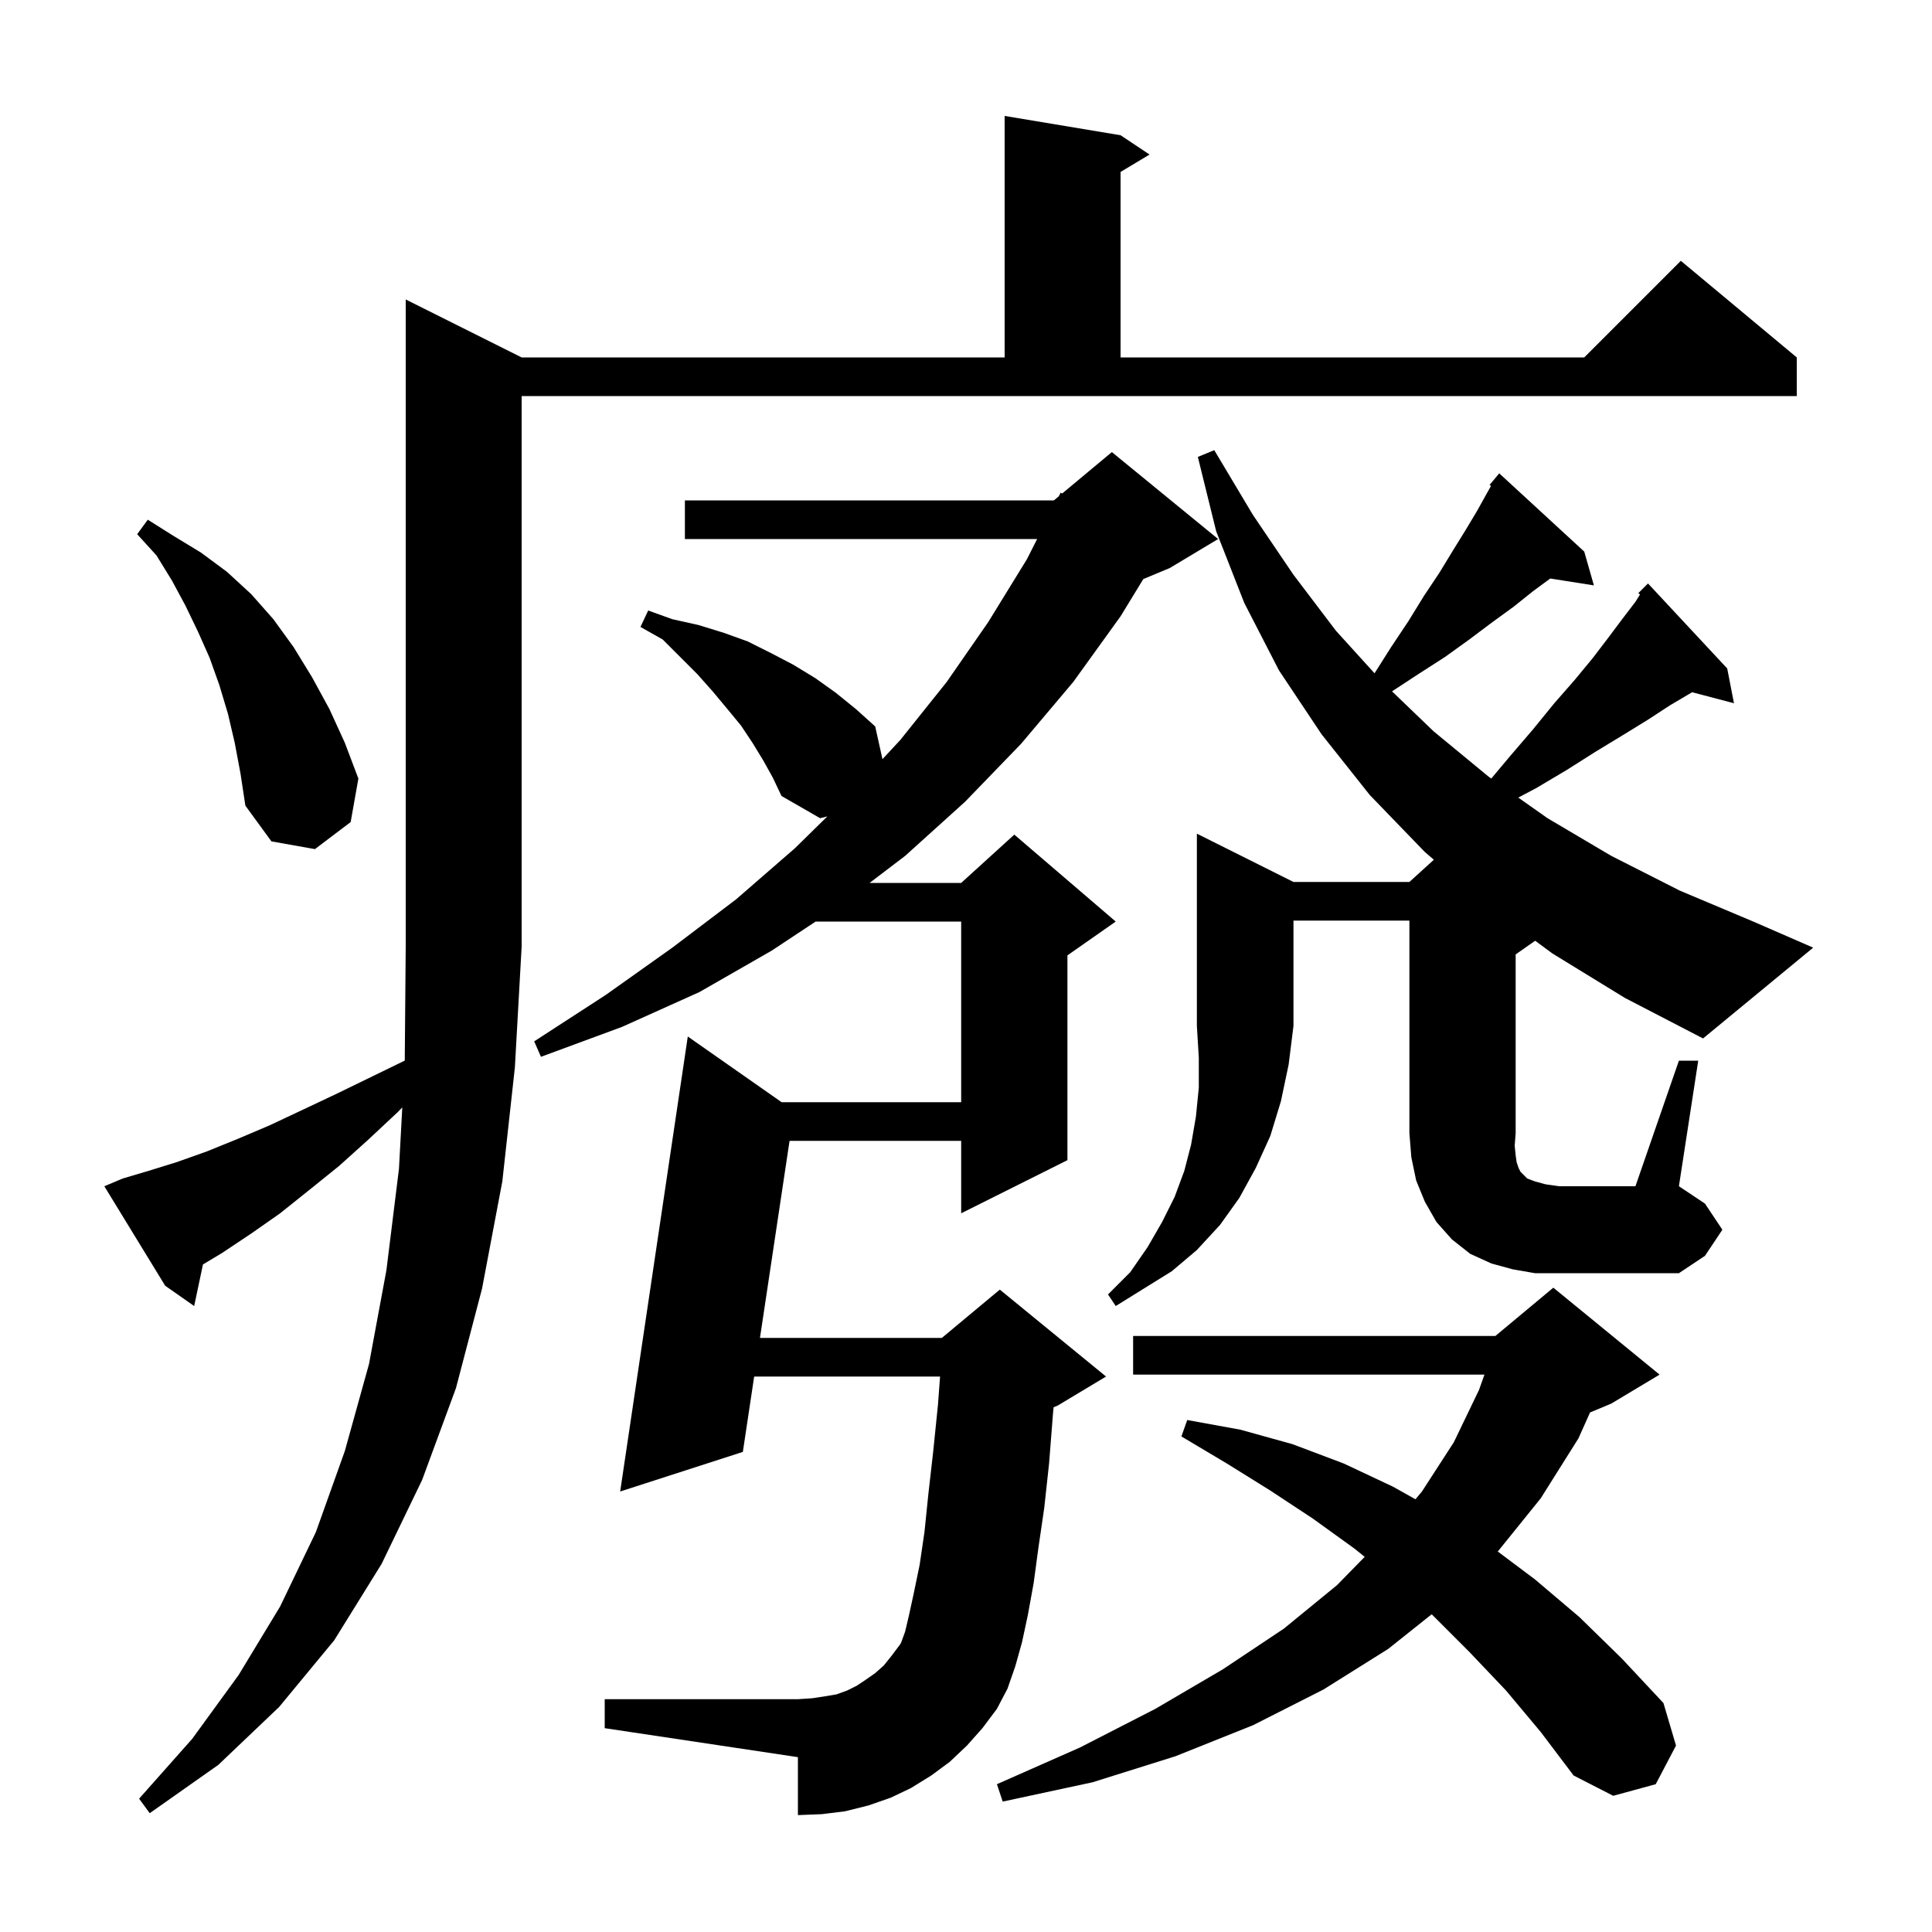 <svg xmlns="http://www.w3.org/2000/svg" xmlns:xlink="http://www.w3.org/1999/xlink" version="1.1" baseProfile="full" viewBox="0 0 200 200" width="200" height="200">
<g fill="black">
<path d="M 12.7 122.0 L 15.4 121.2 L 18.3 120.3 L 21.4 119.2 L 24.6 117.9 L 27.9 116.5 L 31.3 114.9 L 34.9 113.2 L 38.6 111.4 L 41.901 109.792 L 42.0 98.0 L 42.0 31.0 L 54.0 37.0 L 104.0 37.0 L 104.0 12.0 L 116.0 14.0 L 119.0 16.0 L 116.0 17.8 L 116.0 37.0 L 164.0 37.0 L 174.0 27.0 L 186.0 37.0 L 186.0 41.0 L 54.0 41.0 L 54.0 98.0 L 53.3 110.5 L 52.0 122.3 L 49.9 133.4 L 47.2 143.7 L 43.7 153.2 L 39.5 161.9 L 34.6 169.8 L 28.9 176.7 L 22.6 182.7 L 15.5 187.7 L 14.4 186.2 L 19.9 180.0 L 24.7 173.4 L 29.0 166.3 L 32.7 158.6 L 35.7 150.2 L 38.2 141.2 L 40.0 131.5 L 41.3 121.0 L 41.644 114.642 L 41.2 115.1 L 38.1 118.0 L 35.1 120.7 L 32.0 123.2 L 29.0 125.6 L 26.0 127.7 L 23.0 129.7 L 21.01 130.894 L 20.1 135.2 L 17.1 133.1 L 10.8 122.8 Z M 155.9 175.0 L 152.1 171.0 L 148.3 167.2 L 148.203 167.113 L 143.7 170.7 L 137.0 174.9 L 129.7 178.6 L 121.7 181.8 L 113.1 184.5 L 103.8 186.5 L 103.2 184.7 L 111.8 180.9 L 119.6 176.9 L 126.6 172.8 L 132.9 168.6 L 138.4 164.1 L 141.274 161.165 L 140.2 160.3 L 135.9 157.2 L 131.5 154.3 L 127.0 151.5 L 122.3 148.7 L 122.9 147.0 L 128.4 148.0 L 133.8 149.5 L 139.1 151.5 L 144.2 153.9 L 146.528 155.204 L 147.2 154.4 L 150.5 149.3 L 153.1 143.9 L 153.671 142.3 L 117.3 142.3 L 117.3 138.3 L 154.8 138.3 L 160.8 133.3 L 171.8 142.3 L 166.8 145.3 L 164.602 146.216 L 163.4 148.9 L 159.5 155.1 L 155.051 160.613 L 158.9 163.5 L 163.5 167.4 L 167.9 171.7 L 172.2 176.3 L 173.5 180.7 L 171.4 184.7 L 167.0 185.9 L 162.9 183.8 L 159.5 179.3 Z M 100.1 180.7 L 98.3 182.4 L 96.4 183.8 L 94.3 185.1 L 92.2 186.1 L 89.9 186.9 L 87.5 187.5 L 85.1 187.8 L 82.6 187.9 L 82.6 181.9 L 62.6 178.9 L 62.6 175.9 L 82.6 175.9 L 84.1 175.8 L 85.4 175.6 L 86.6 175.4 L 87.7 175.0 L 88.7 174.5 L 89.6 173.9 L 90.6 173.2 L 91.5 172.4 L 92.3 171.4 L 93.2 170.2 L 93.3 170.0 L 93.7 168.9 L 94.1 167.2 L 94.6 164.9 L 95.2 162.0 L 95.7 158.6 L 96.1 154.7 L 96.6 150.3 L 97.1 145.4 L 97.315 142.5 L 78.071 142.5 L 76.9 150.3 L 64.2 154.4 L 71.2 107.3 L 80.914 114.1 L 99.5 114.1 L 99.5 95.4 L 84.432 95.4 L 79.9 98.4 L 72.4 102.7 L 64.4 106.3 L 56.0 109.4 L 55.3 107.8 L 62.7 103.0 L 69.6 98.1 L 76.2 93.1 L 82.3 87.8 L 85.646 84.513 L 84.9 84.7 L 80.9 82.4 L 80.0 80.5 L 79.0 78.7 L 77.9 76.9 L 76.7 75.1 L 75.3 73.4 L 73.8 71.6 L 72.2 69.8 L 68.6 66.2 L 66.3 64.9 L 67.1 63.2 L 69.6 64.1 L 72.3 64.7 L 74.9 65.5 L 77.4 66.4 L 79.8 67.6 L 82.1 68.8 L 84.4 70.2 L 86.5 71.7 L 88.6 73.4 L 90.6 75.2 L 91.353 78.587 L 93.2 76.6 L 98.0 70.6 L 102.3 64.4 L 106.3 57.9 L 107.365 55.8 L 70.9 55.8 L 70.9 51.8 L 109.1 51.8 L 109.61 51.375 L 109.8 51.0 L 109.959 51.084 L 115.1 46.8 L 126.1 55.8 L 121.1 58.8 L 118.357 59.943 L 116.0 63.8 L 111.1 70.6 L 105.7 77.0 L 99.9 83.0 L 93.7 88.6 L 90.022 91.4 L 99.5 91.4 L 105.0 86.4 L 115.5 95.4 L 110.5 98.9 L 110.5 120.1 L 99.5 125.6 L 99.5 118.1 L 81.735 118.1 L 78.672 138.5 L 97.5 138.5 L 103.5 133.5 L 114.5 142.5 L 109.5 145.5 L 109.067 145.681 L 109.0 146.4 L 108.6 151.5 L 108.1 156.1 L 107.5 160.2 L 107.0 163.9 L 106.4 167.2 L 105.8 170.0 L 105.1 172.5 L 104.3 174.8 L 103.2 176.9 L 101.7 178.9 Z M 133.9 91.3 L 145.9 91.3 L 148.432 88.999 L 147.5 88.2 L 141.8 82.3 L 136.8 76.0 L 132.4 69.4 L 128.8 62.4 L 125.9 55.0 L 124.0 47.3 L 125.7 46.6 L 129.7 53.3 L 133.9 59.5 L 138.3 65.3 L 142.291 69.698 L 144.0 67.0 L 145.8 64.3 L 147.4 61.7 L 149.0 59.3 L 150.4 57.0 L 151.7 54.9 L 152.9 52.9 L 153.9 51.1 L 154.348 50.304 L 154.2 50.2 L 155.2 49.0 L 164.0 57.1 L 165.0 60.6 L 160.482 59.887 L 158.7 61.2 L 156.7 62.8 L 154.5 64.4 L 152.1 66.2 L 149.6 68.0 L 146.8 69.8 L 144.102 71.568 L 148.4 75.7 L 154.1 80.4 L 154.376 80.594 L 156.3 78.3 L 158.7 75.5 L 160.9 72.8 L 163.0 70.4 L 164.9 68.1 L 166.5 66.0 L 168.0 64.0 L 169.3 62.3 L 169.772 61.545 L 169.6 61.4 L 170.6 60.4 L 178.8 69.2 L 179.5 72.8 L 175.161 71.658 L 175.1 71.7 L 172.9 73.0 L 170.6 74.5 L 168.0 76.1 L 165.2 77.8 L 162.2 79.7 L 159.0 81.6 L 157.171 82.565 L 160.2 84.7 L 166.8 88.6 L 173.9 92.2 L 181.5 95.4 L 187.7 98.1 L 176.3 107.5 L 168.2 103.3 L 160.7 98.7 L 158.921 97.385 L 156.9 98.8 L 156.9 117.3 L 156.8 118.6 L 156.9 119.6 L 157.0 120.3 L 157.2 120.9 L 157.4 121.3 L 158.1 122.0 L 158.9 122.3 L 160.0 122.6 L 161.4 122.8 L 169.3 122.8 L 173.8 109.8 L 175.8 109.8 L 173.8 122.8 L 176.5 124.6 L 178.3 127.3 L 176.5 130.0 L 173.8 131.8 L 158.9 131.8 L 156.6 131.4 L 154.4 130.8 L 152.2 129.8 L 150.3 128.3 L 148.7 126.5 L 147.5 124.4 L 146.6 122.2 L 146.1 119.8 L 145.9 117.3 L 145.9 95.3 L 133.9 95.3 L 133.9 106.2 L 133.4 110.2 L 132.6 114.0 L 131.5 117.6 L 130.0 120.9 L 128.3 124.0 L 126.3 126.8 L 123.9 129.4 L 121.3 131.6 L 115.5 135.2 L 114.7 134.0 L 117.0 131.7 L 118.8 129.1 L 120.3 126.5 L 121.6 123.9 L 122.6 121.2 L 123.3 118.5 L 123.8 115.6 L 124.1 112.6 L 124.1 109.5 L 123.9 106.2 L 123.9 86.3 Z M 24.3 76.9 L 23.6 73.9 L 22.7 70.9 L 21.7 68.1 L 20.5 65.4 L 19.2 62.7 L 17.8 60.1 L 16.2 57.5 L 14.2 55.3 L 15.3 53.8 L 18.0 55.5 L 20.8 57.2 L 23.5 59.2 L 26.0 61.5 L 28.3 64.1 L 30.4 67.0 L 32.3 70.1 L 34.1 73.4 L 35.7 76.9 L 37.1 80.6 L 36.3 85.1 L 32.6 87.9 L 28.1 87.1 L 25.4 83.4 L 24.9 80.1 Z " />
</g>
</svg>
